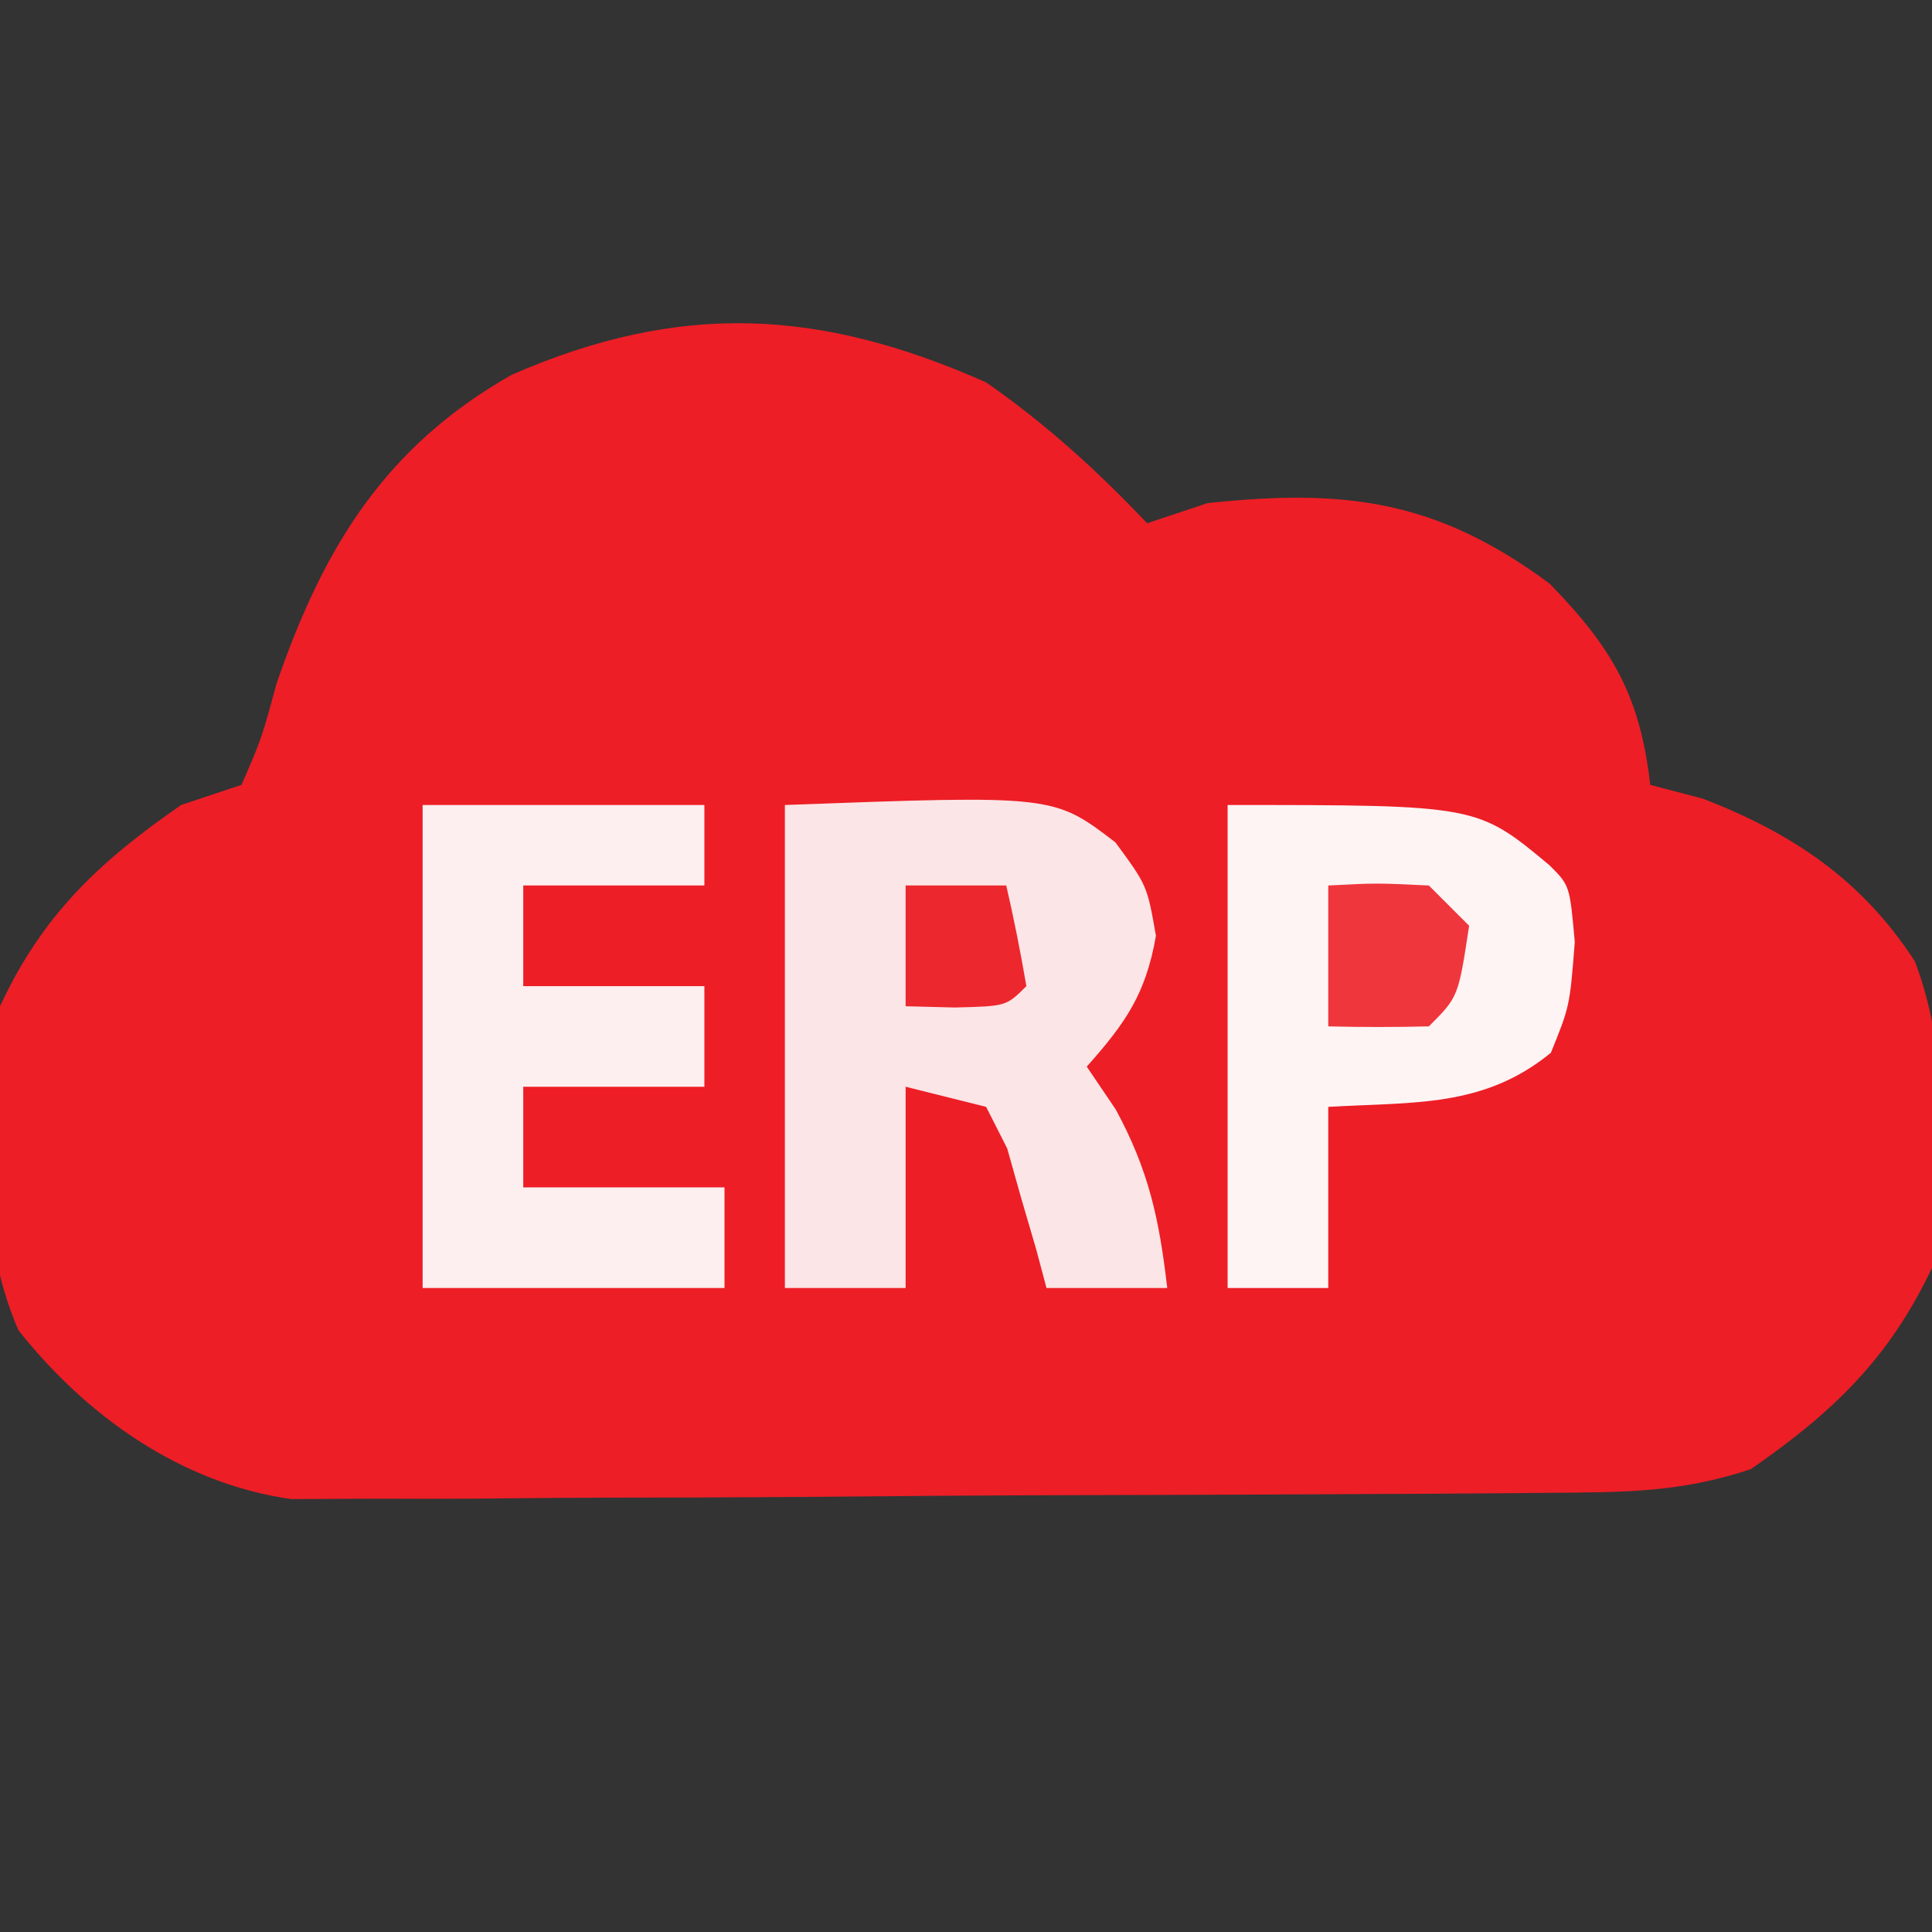 <?xml version="1.0" encoding="UTF-8"?>
<svg version="1.1" xmlns="http://www.w3.org/2000/svg" width="96" height="96">
<rect width="100%" height="100%" fill="#333333" stroke="none"/>
<path d="M0 0 C2.979 2.072 5.505 4.373 8 7 C8.99 6.67 9.98 6.34 11 6 C17.885 5.266 22.405 5.859 28 10 C31.114 13.195 32.492 15.558 33 20 C33.866 20.227 34.733 20.454 35.625 20.688 C40.05 22.408 43.495 24.686 46.148 28.766 C47.986 33.587 47.51 38.941 47 44 C44.865 48.507 42.082 51.174 38 54 C34.508 55.164 31.739 55.148 28.053 55.177 C27.351 55.184 26.648 55.19 25.924 55.197 C23.599 55.217 21.274 55.228 18.949 55.238 C17.757 55.244 17.757 55.244 16.54 55.251 C12.331 55.271 8.123 55.286 3.914 55.295 C-0.427 55.306 -4.768 55.341 -9.109 55.38 C-12.452 55.407 -15.795 55.415 -19.138 55.418 C-20.738 55.423 -22.338 55.435 -23.938 55.453 C-26.181 55.478 -28.422 55.477 -30.665 55.47 C-32.577 55.479 -32.577 55.479 -34.527 55.488 C-39.956 54.725 -44.666 51.414 -48.082 47.102 C-50.278 42.075 -49.683 36.323 -49 31 C-46.889 26.465 -44.094 23.835 -40 21 C-39.01 20.67 -38.02 20.34 -37 20 C-36.002 17.707 -36.002 17.707 -35.25 14.938 C-32.926 8.21 -29.879 3.201 -23.57 -0.379 C-15.209 -4.026 -8.27 -3.669 0 0 Z " fill="#ED1E26" transform="translate(49,19)"/>
<path d="M0 0 C13.355 -0.495 13.355 -0.495 16.426 1.859 C18 4 18 4 18.438 6.5 C17.93 9.398 16.936 10.822 15 13 C15.474 13.701 15.949 14.402 16.438 15.125 C18.087 18.161 18.604 20.592 19 24 C17.02 24 15.04 24 13 24 C12.83 23.362 12.66 22.724 12.484 22.066 C12.242 21.24 12 20.414 11.75 19.562 C11.518 18.739 11.286 17.915 11.047 17.066 C10.701 16.384 10.356 15.703 10 15 C8.68 14.67 7.36 14.34 6 14 C6 17.3 6 20.6 6 24 C4.02 24 2.04 24 0 24 C0 16.08 0 8.16 0 0 Z " fill="#FCE5E6" transform="translate(39,40)"/>
<path d="M0 0 C12.4 0 12.4 0 16 3 C17 4 17 4 17.25 6.812 C17 10 17 10 16.062 12.312 C12.717 15.049 9.252 14.753 5 15 C5 17.97 5 20.94 5 24 C3.35 24 1.7 24 0 24 C0 16.08 0 8.16 0 0 Z " fill="#FEF4F4" transform="translate(61,40)"/>
<path d="M0 0 C4.62 0 9.24 0 14 0 C14 1.32 14 2.64 14 4 C11.03 4 8.06 4 5 4 C5 5.65 5 7.3 5 9 C7.97 9 10.94 9 14 9 C14 10.65 14 12.3 14 14 C11.03 14 8.06 14 5 14 C5 15.65 5 17.3 5 19 C8.3 19 11.6 19 15 19 C15 20.65 15 22.3 15 24 C10.05 24 5.1 24 0 24 C0 16.08 0 8.16 0 0 Z " fill="#FDEEEF" transform="translate(21,40)"/>
<path d="M0 0 C2.375 -0.125 2.375 -0.125 5 0 C5.66 0.66 6.32 1.32 7 2 C6.464 5.536 6.464 5.536 5 7 C3.334 7.041 1.666 7.043 0 7 C0 4.69 0 2.38 0 0 Z " fill="#EF363D" transform="translate(66,44)"/>
<path d="M0 0 C1.65 0 3.3 0 5 0 C5.382 1.656 5.714 3.325 6 5 C5 6 5 6 2.438 6.062 C1.231 6.032 1.231 6.032 0 6 C0 4.02 0 2.04 0 0 Z " fill="#ED272E" transform="translate(45,44)"/>
</svg>
